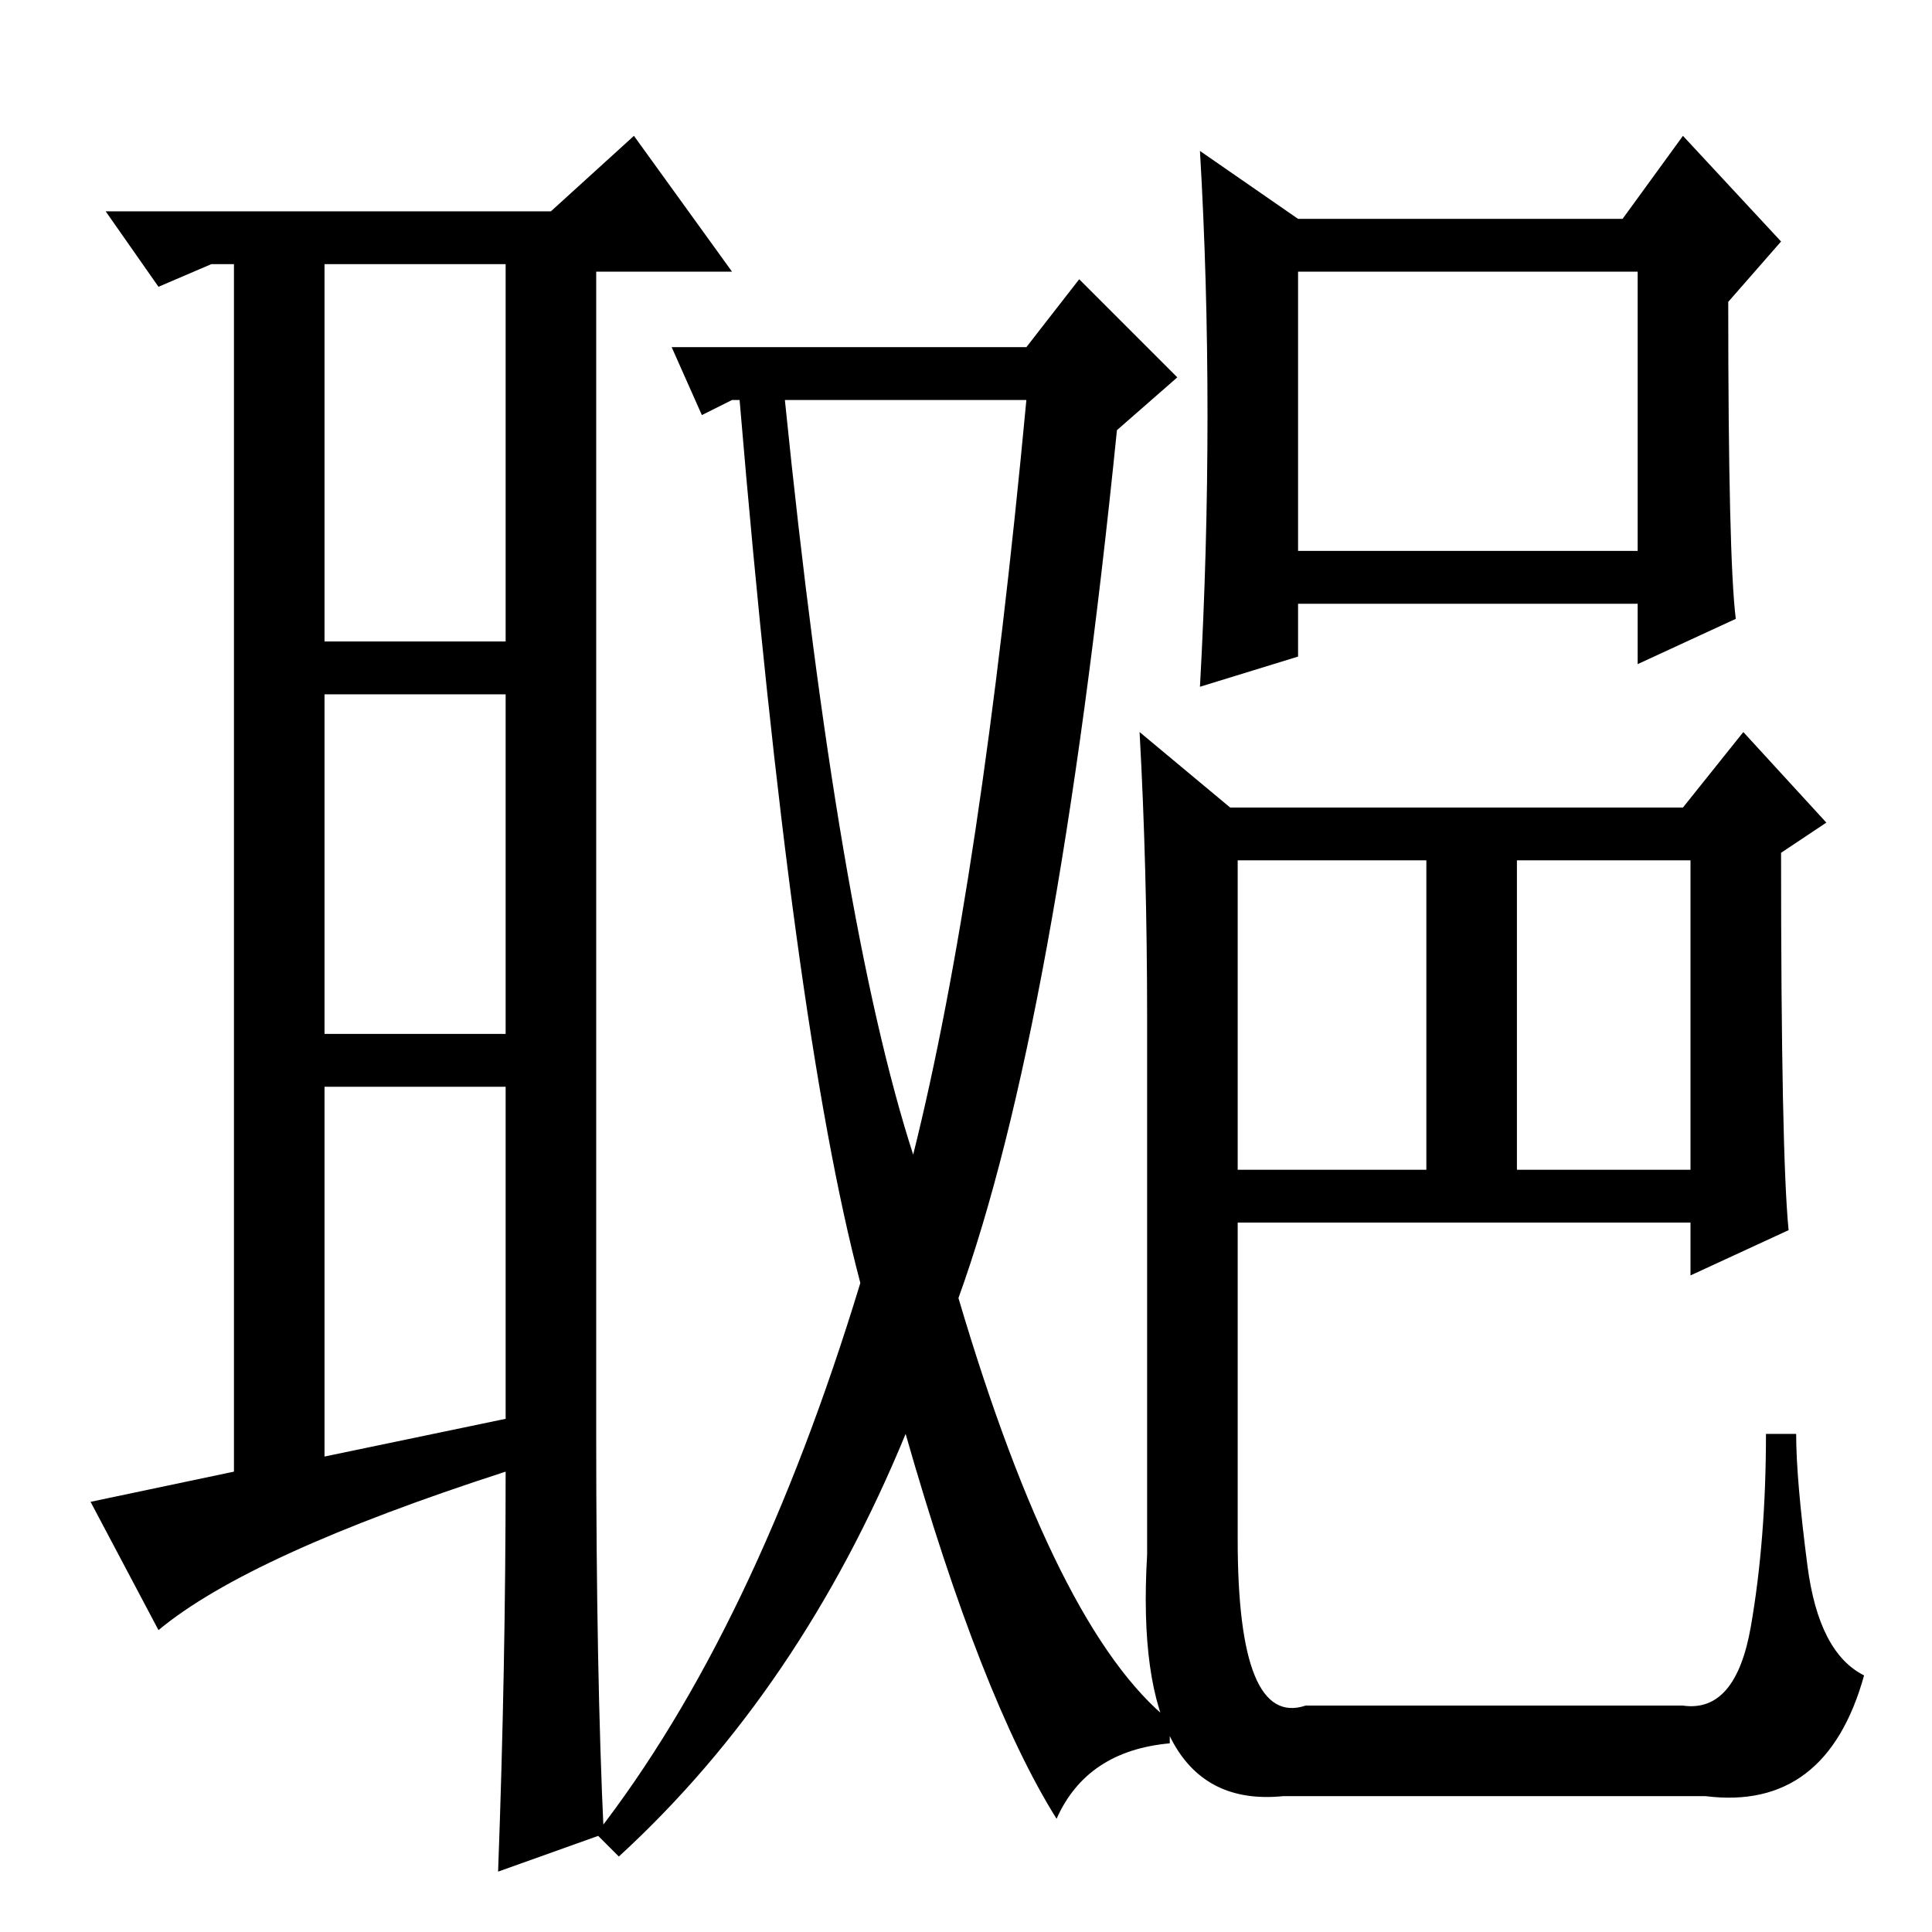 <?xml version="1.0" standalone="no"?>
<!DOCTYPE svg PUBLIC "-//W3C//DTD SVG 1.1//EN" "http://www.w3.org/Graphics/SVG/1.1/DTD/svg11.dtd" >
<svg xmlns="http://www.w3.org/2000/svg" xmlns:xlink="http://www.w3.org/1999/xlink" version="1.1" viewBox="0 -36 256 256">
  <g transform="matrix(1 0 0 -1 0 220)">
   <path fill="currentColor"
d="M201 101h23v41h-23v-41zM230 174l-13 -6v8h-45v-7l-13 -4q1 18 1 36t-1 35l13 -9h43l8 11l13 -14l-7 -8q0 -34 1 -42zM172 183h45v37h-45v-37zM237 93l-13 -6v7h-60v-42q0 -25 9 -22h50q7 -1 9 10.5t2 25.5h4q0 -6 1.5 -17.5t7.5 -14.5q-5 -18 -21 -16h-56q-20 -2 -18 32
v71q0 20 -1 38l12 -10h60l8 10l11 -12l-6 -4q0 -40 1 -50zM164 101h25v41h-25v-41zM79 66q0 -32 1 -53l-14 -5q1 27 1 53q-34 -11 -46 -21l-9 17l19 4v160h-3l-7 -3l-7 10h59l11 10l13 -18h-18v-154zM43 171h24v50h-24v-50zM43 119h24v45h-24v-45zM67 68v44h-24v-49z
M121 103q9 36 15 100h-32q7 -69 17 -100zM136 210l7 9l13 -13l-8 -7q-8 -79 -21 -115q13 -44 28 -56v-3q-11 -1 -15 -10q-10 16 -20 51q-14 -34 -38 -56l-3 3q21 27 35 73q-9 34 -16 117h-1l-4 -2l-4 9h47z" />
  </g>

</svg>
